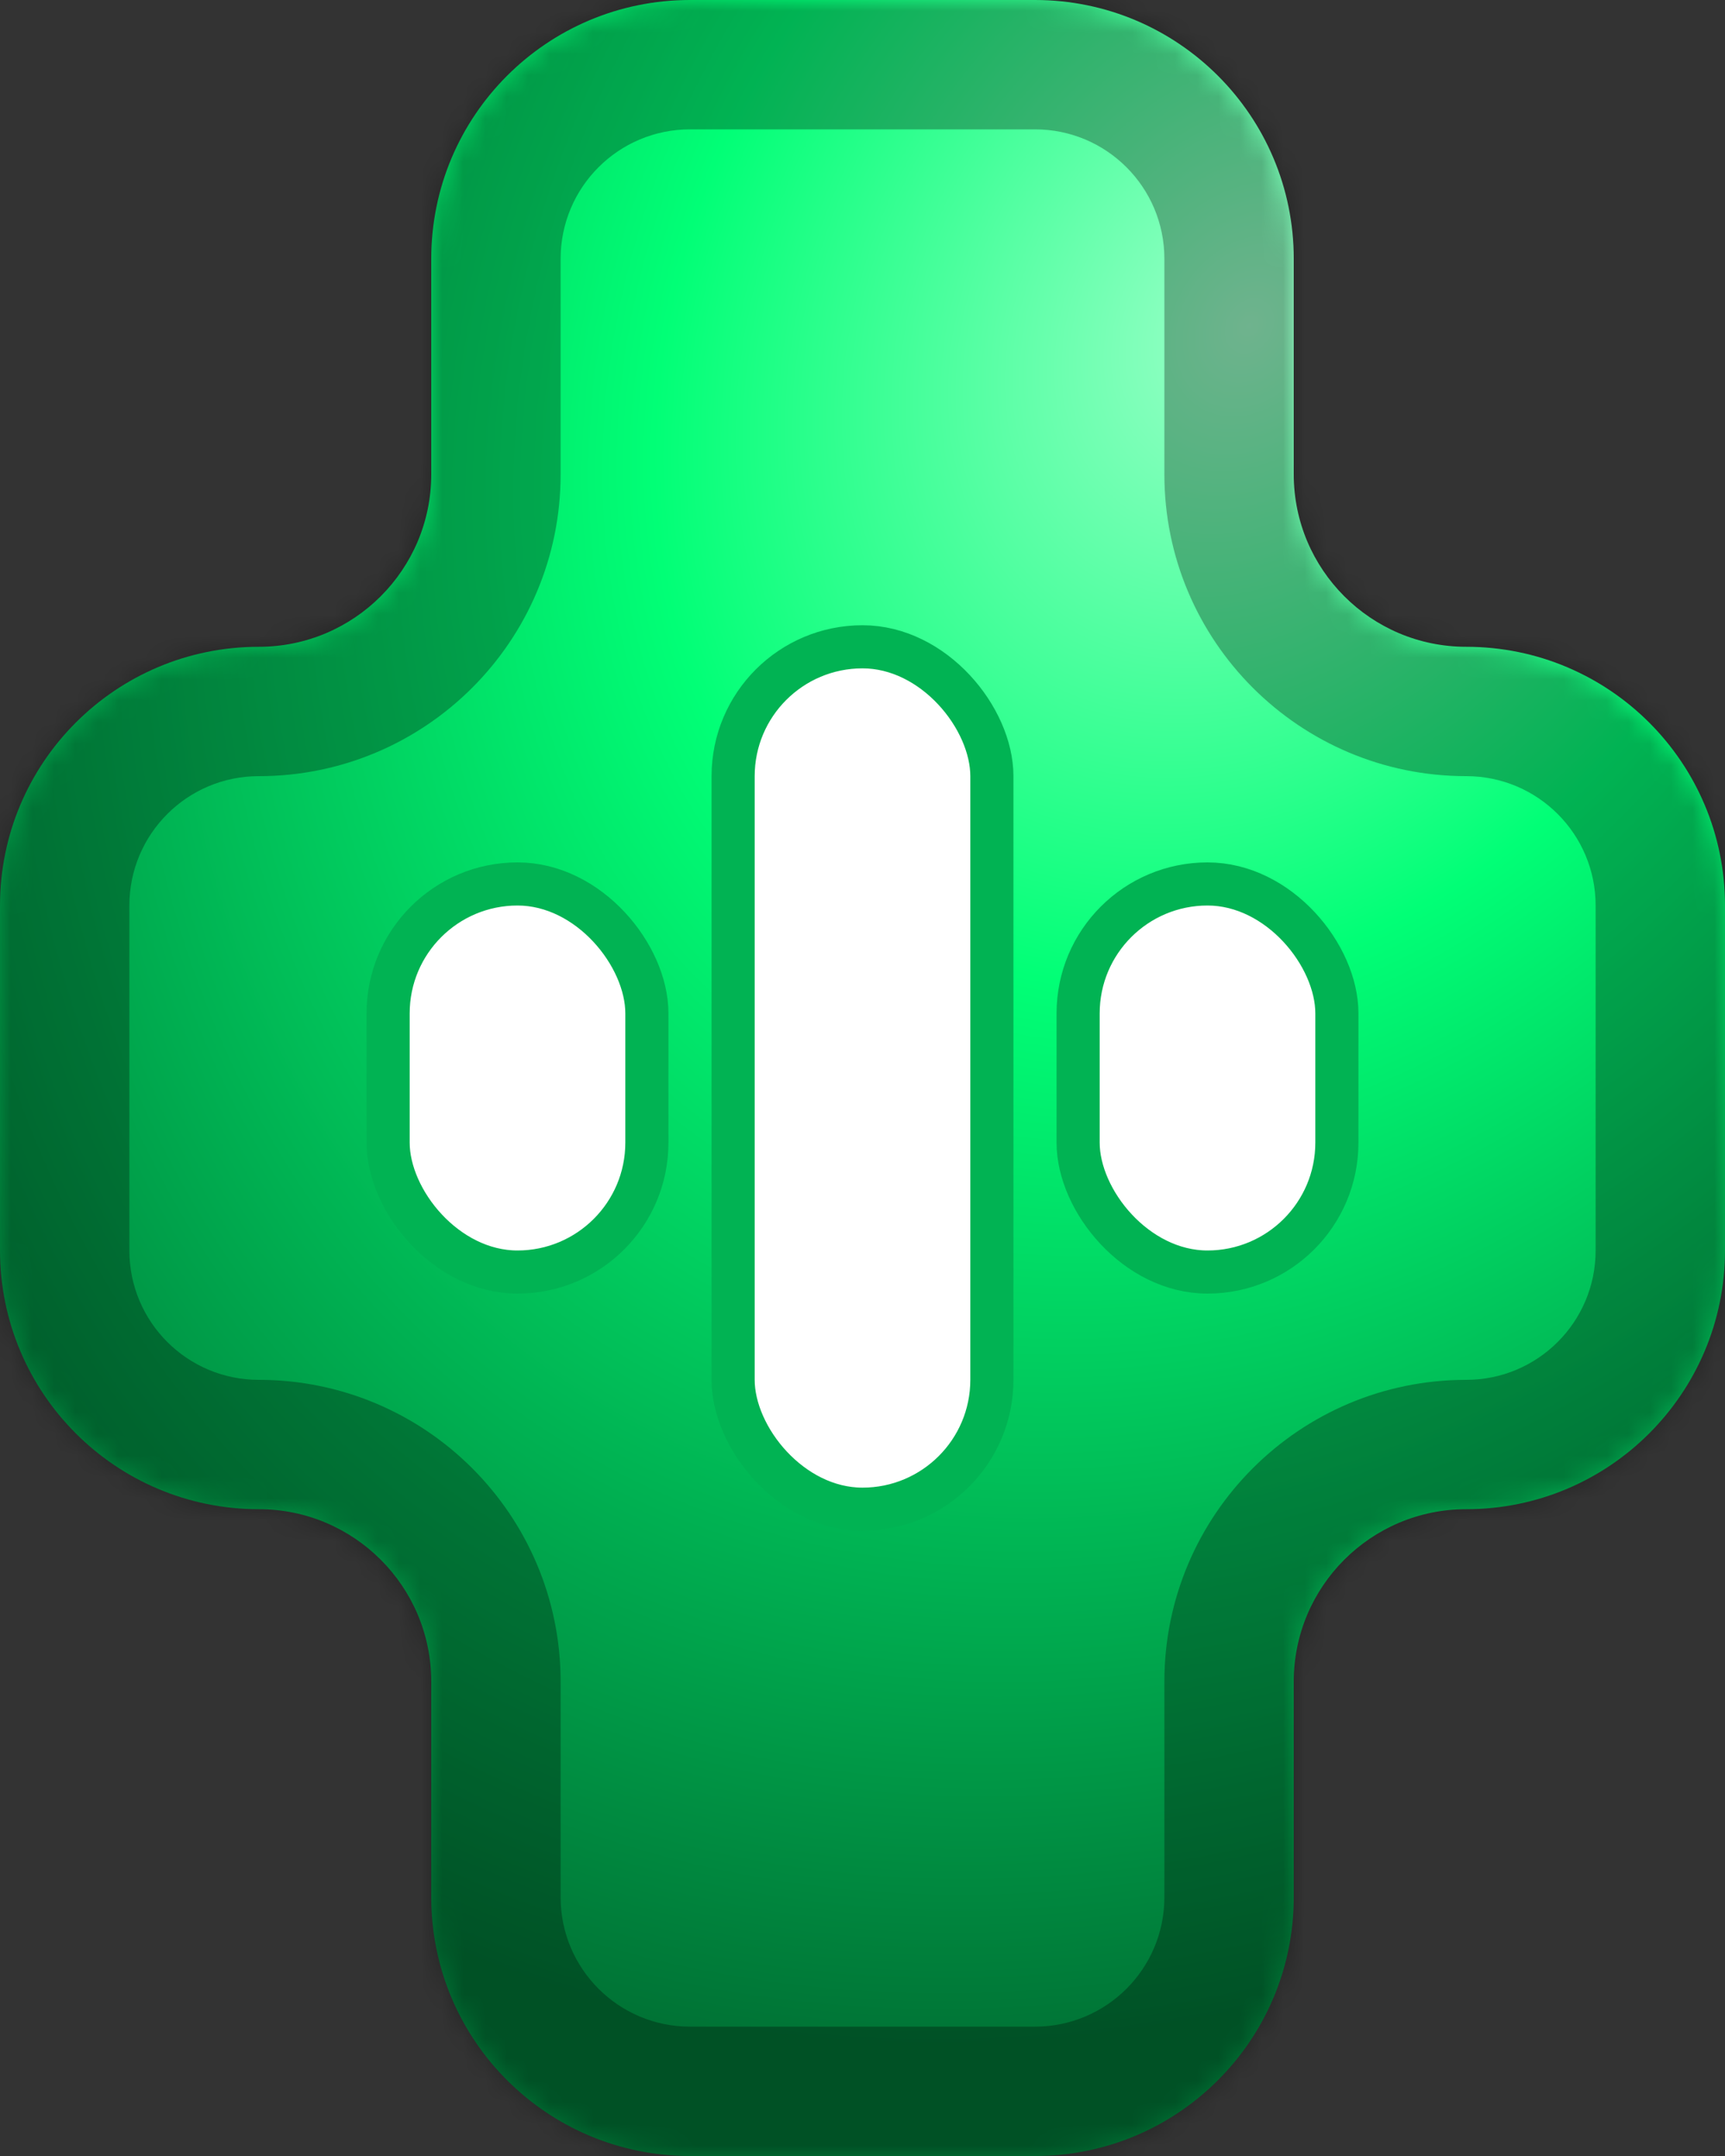 <svg width="80" height="100" viewBox="0 0 80 100" fill="none" xmlns="http://www.w3.org/2000/svg">
<rect x="0" y="0" width="80" height="100" fill="#333333" stroke="none"/>
<mask id="path-1-inside-1_366_25" fill="white">
<path fill-rule="evenodd" clip-rule="evenodd" d="M32 0C25.373 0 20 5.373 20 12V22C20 26.418 16.418 30 12 30V30C5.373 30 0 35.373 0 42V58C0 64.627 5.373 70 12 70V70C16.418 70 20 73.582 20 78V88C20 94.627 25.373 100 32 100H48C54.627 100 60 94.627 60 88V78C60 73.582 63.582 70 68 70V70C74.627 70 80 64.627 80 58V42C80 35.373 74.627 30 68 30V30C63.582 30 60 26.418 60 22V12C60 5.373 54.627 0 48 0H32Z"/>
</mask>
<path fill-rule="evenodd" clip-rule="evenodd" d="M32 0C25.373 0 20 5.373 20 12V22C20 26.418 16.418 30 12 30V30C5.373 30 0 35.373 0 42V58C0 64.627 5.373 70 12 70V70C16.418 70 20 73.582 20 78V88C20 94.627 25.373 100 32 100H48C54.627 100 60 94.627 60 88V78C60 73.582 63.582 70 68 70V70C74.627 70 80 64.627 80 58V42C80 35.373 74.627 30 68 30V30C63.582 30 60 26.418 60 22V12C60 5.373 54.627 0 48 0H32Z" fill="url(#paint0_radial_366_25)"/>
<path d="M26 12C26 8.686 28.686 6 32 6V-6C22.059 -6 14 2.059 14 12H26ZM26 22V12H14V22H26ZM6 42C6 38.686 8.686 36 12 36V24C2.059 24 -6 32.059 -6 42H6ZM6 58V42H-6V58H6ZM12 64C8.686 64 6 61.314 6 58H-6C-6 67.941 2.059 76 12 76V64ZM26 88V78H14V88H26ZM32 94C28.686 94 26 91.314 26 88H14C14 97.941 22.059 106 32 106V94ZM48 94H32V106H48V94ZM54 88C54 91.314 51.314 94 48 94V106C57.941 106 66 97.941 66 88H54ZM54 78V88H66V78H54ZM74 58C74 61.314 71.314 64 68 64V76C77.941 76 86 67.941 86 58H74ZM74 42V58H86V42H74ZM68 36C71.314 36 74 38.686 74 42H86C86 32.059 77.941 24 68 24V36ZM54 12V22H66V12H54ZM48 6C51.314 6 54 8.686 54 12H66C66 2.059 57.941 -6 48 -6V6ZM32 6H48V-6H32V6ZM68 24C66.895 24 66 23.105 66 22H54C54 29.732 60.268 36 68 36V24ZM66 78C66 76.895 66.895 76 68 76V64C60.268 64 54 70.268 54 78H66ZM12 76C13.105 76 14 76.895 14 78H26C26 70.268 19.732 64 12 64V76ZM14 22C14 23.105 13.105 24 12 24V36C19.732 36 26 29.732 26 22H14Z" fill="black" fill-opacity="0.3" mask="url(#path-1-inside-1_366_25)"/>
<rect x="34" y="30" width="12" height="40" rx="6" fill="white" stroke="#01B353" stroke-width="2"/>
<rect x="50" y="41" width="12" height="18" rx="6" fill="white" stroke="#01B353" stroke-width="2"/>
<rect x="18" y="41" width="12" height="18" rx="6" fill="white" stroke="#01B353" stroke-width="2"/>
<defs>
<radialGradient id="paint0_radial_366_25" cx="0" cy="0" r="1" gradientUnits="userSpaceOnUse" gradientTransform="translate(57.5 15) rotate(121.386) scale(93.126 74.501)">
<stop stop-color="#9EFFCA"/>
<stop offset="0.346" stop-color="#01FF76"/>
<stop offset="0.904" stop-color="#007335"/>
</radialGradient>
</defs>
</svg>